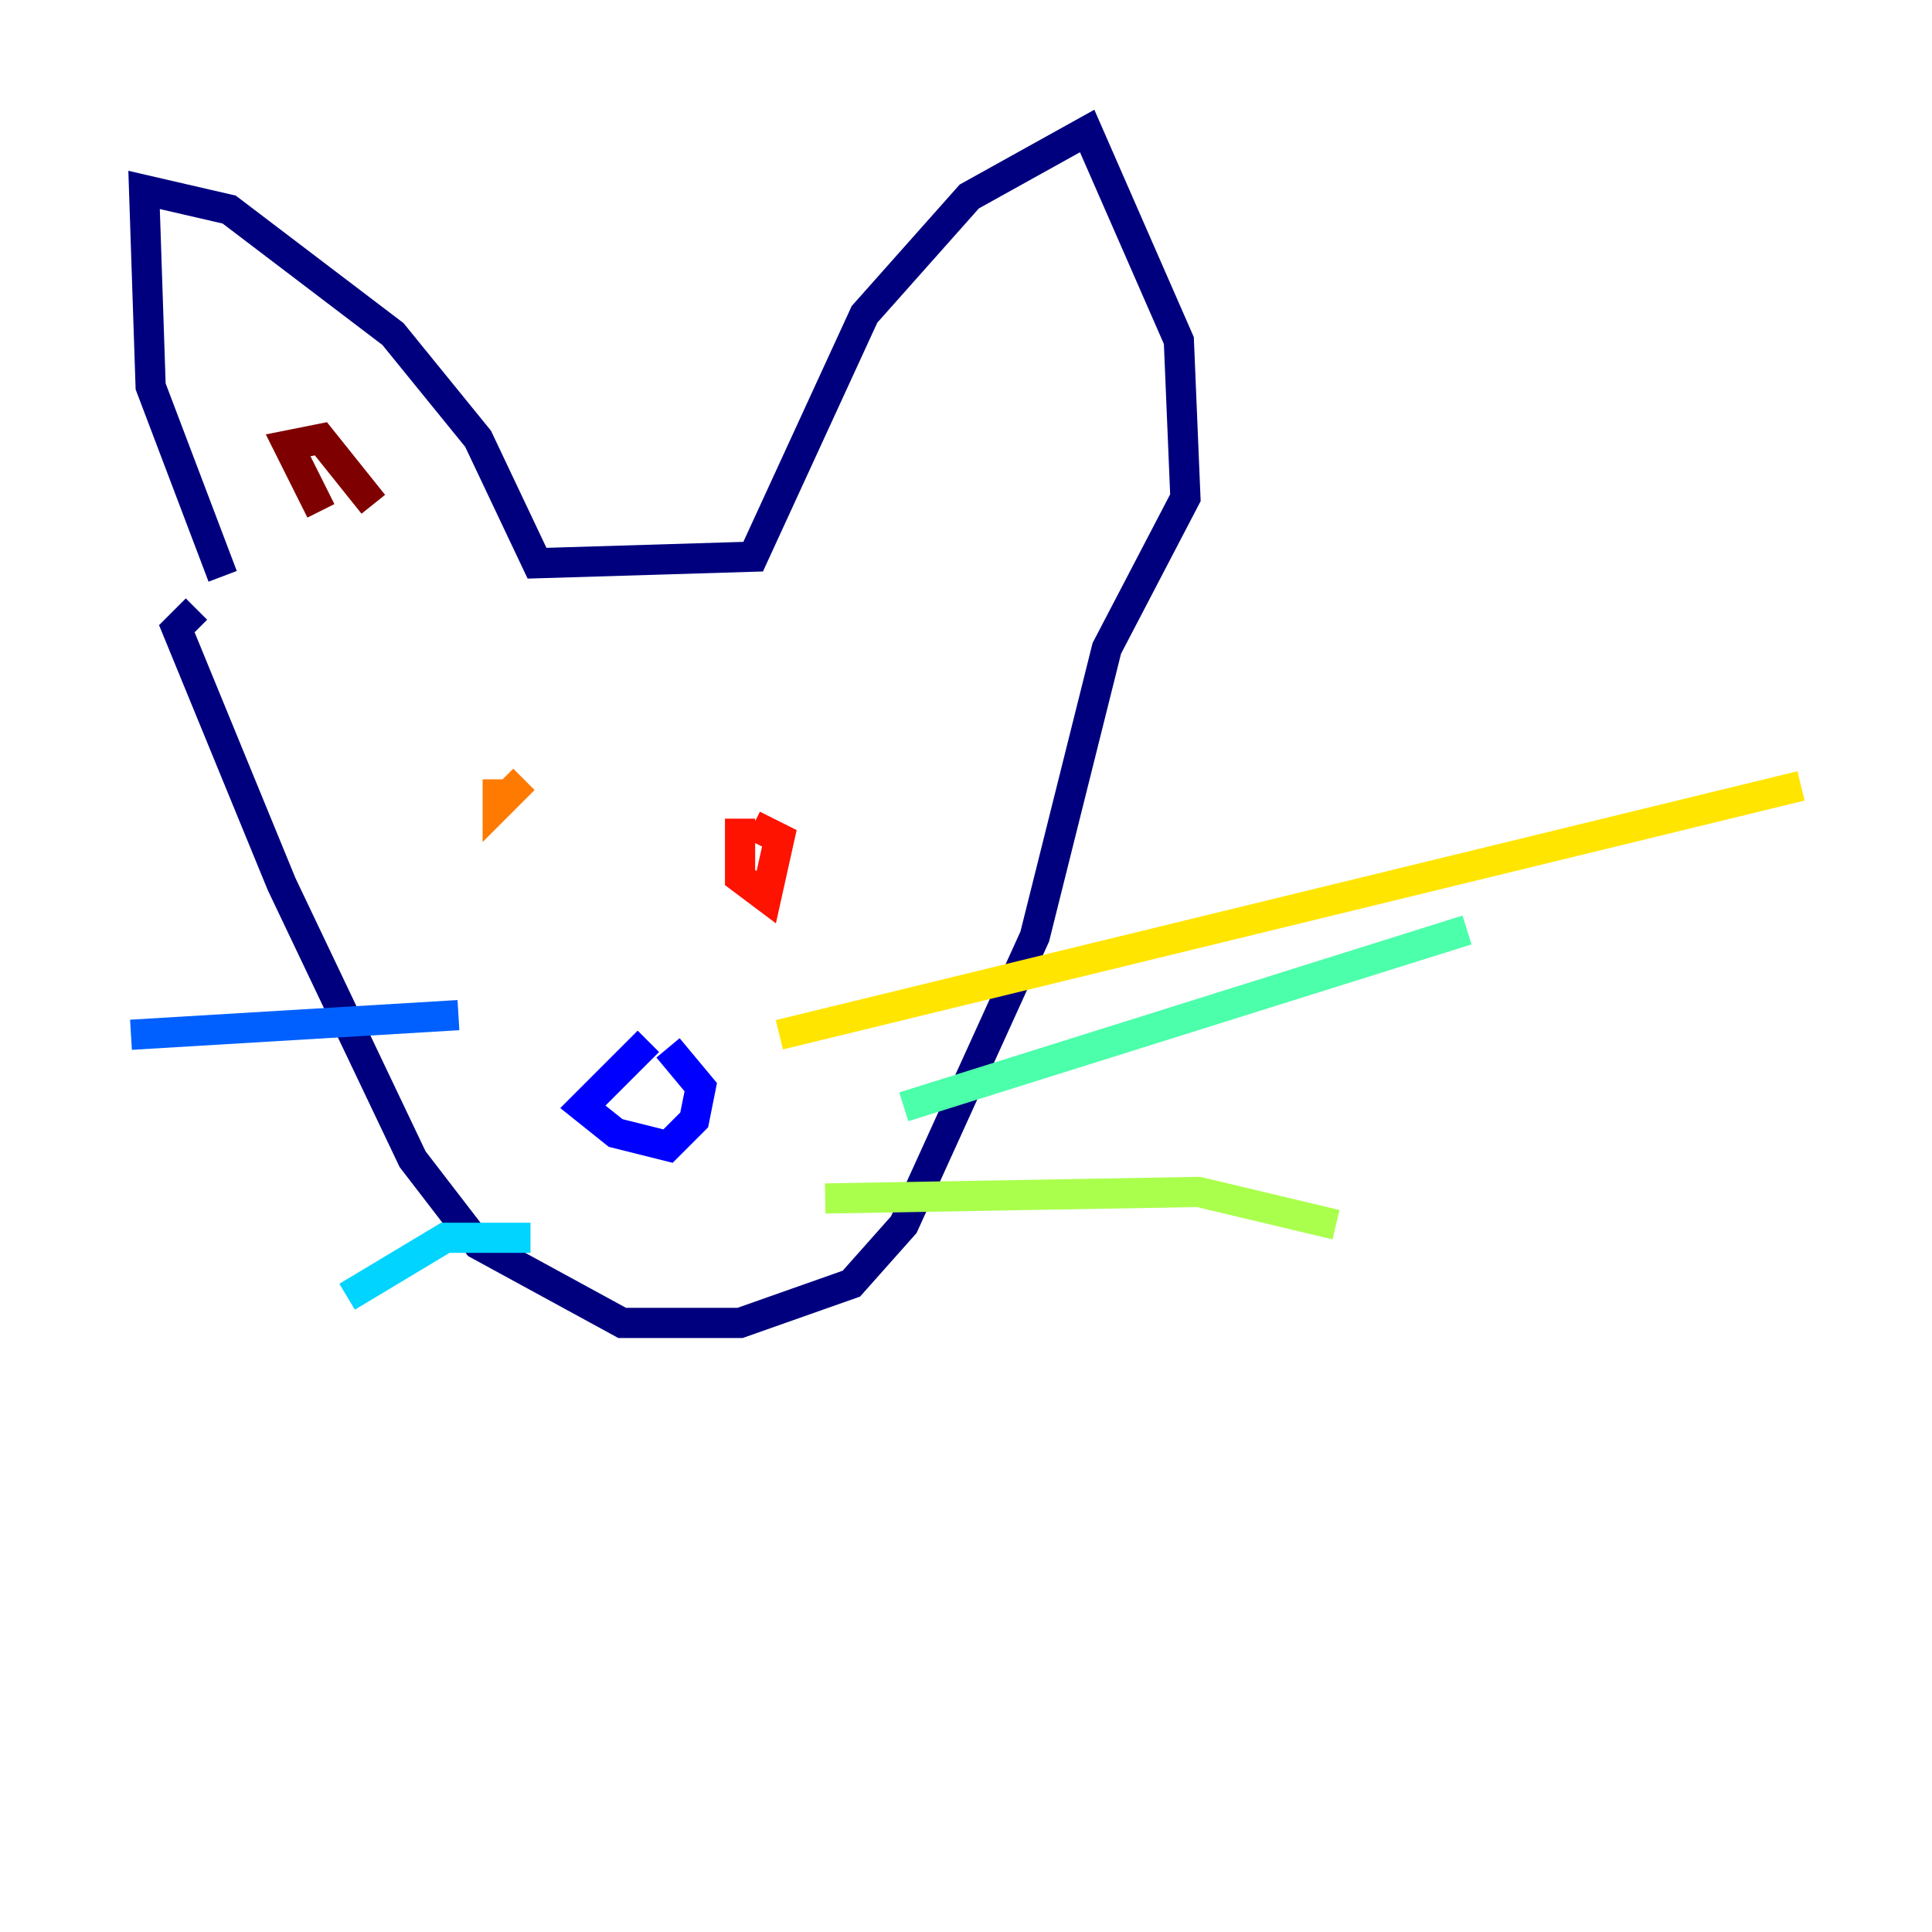 <?xml version="1.0" encoding="utf-8" ?>
<svg baseProfile="tiny" height="128" version="1.2" viewBox="0,0,128,128" width="128" xmlns="http://www.w3.org/2000/svg" xmlns:ev="http://www.w3.org/2001/xml-events" xmlns:xlink="http://www.w3.org/1999/xlink"><defs /><polyline fill="none" points="14.752,38.183 9.98,25.6 9.546,12.583 15.186,13.885 26.034,22.129 31.675,29.071 35.58,37.315 49.898,36.881 57.275,20.827 64.217,13.017 72.027,8.678 78.102,22.563 78.536,32.976 73.329,42.956 68.556,62.047 59.878,81.139 56.407,85.044 49.031,87.647 41.22,87.647 31.675,82.441 27.336,76.8 18.658,58.576 11.715,41.654 13.017,40.352" stroke="#00007f" stroke-width="2" /><polyline fill="none" points="42.956,68.99 38.617,73.329 40.786,75.064 44.258,75.932 45.993,74.197 46.427,72.027 44.258,69.424" stroke="#0000fe" stroke-width="2" /><polyline fill="none" points="30.373,67.254 8.678,68.556" stroke="#0060ff" stroke-width="2" /><polyline fill="none" points="35.146,82.007 29.505,82.007 22.997,85.912" stroke="#00d4ff" stroke-width="2" /><polyline fill="none" points="59.878,73.329 97.193,61.614" stroke="#4cffaa" stroke-width="2" /><polyline fill="none" points="54.671,79.403 79.403,78.969 88.515,81.139" stroke="#aaff4c" stroke-width="2" /><polyline fill="none" points="51.634,68.556 119.322,52.068" stroke="#ffe500" stroke-width="2" /><polyline fill="none" points="34.712,51.634 32.976,53.37 32.976,51.634" stroke="#ff7a00" stroke-width="2" /><polyline fill="none" points="49.031,54.237 49.031,58.142 50.766,59.444 51.634,55.539 49.898,54.671" stroke="#fe1200" stroke-width="2" /><polyline fill="none" points="21.261,33.844 19.091,29.505 21.261,29.071 24.732,33.41" stroke="#7f0000" stroke-width="2" /></svg>